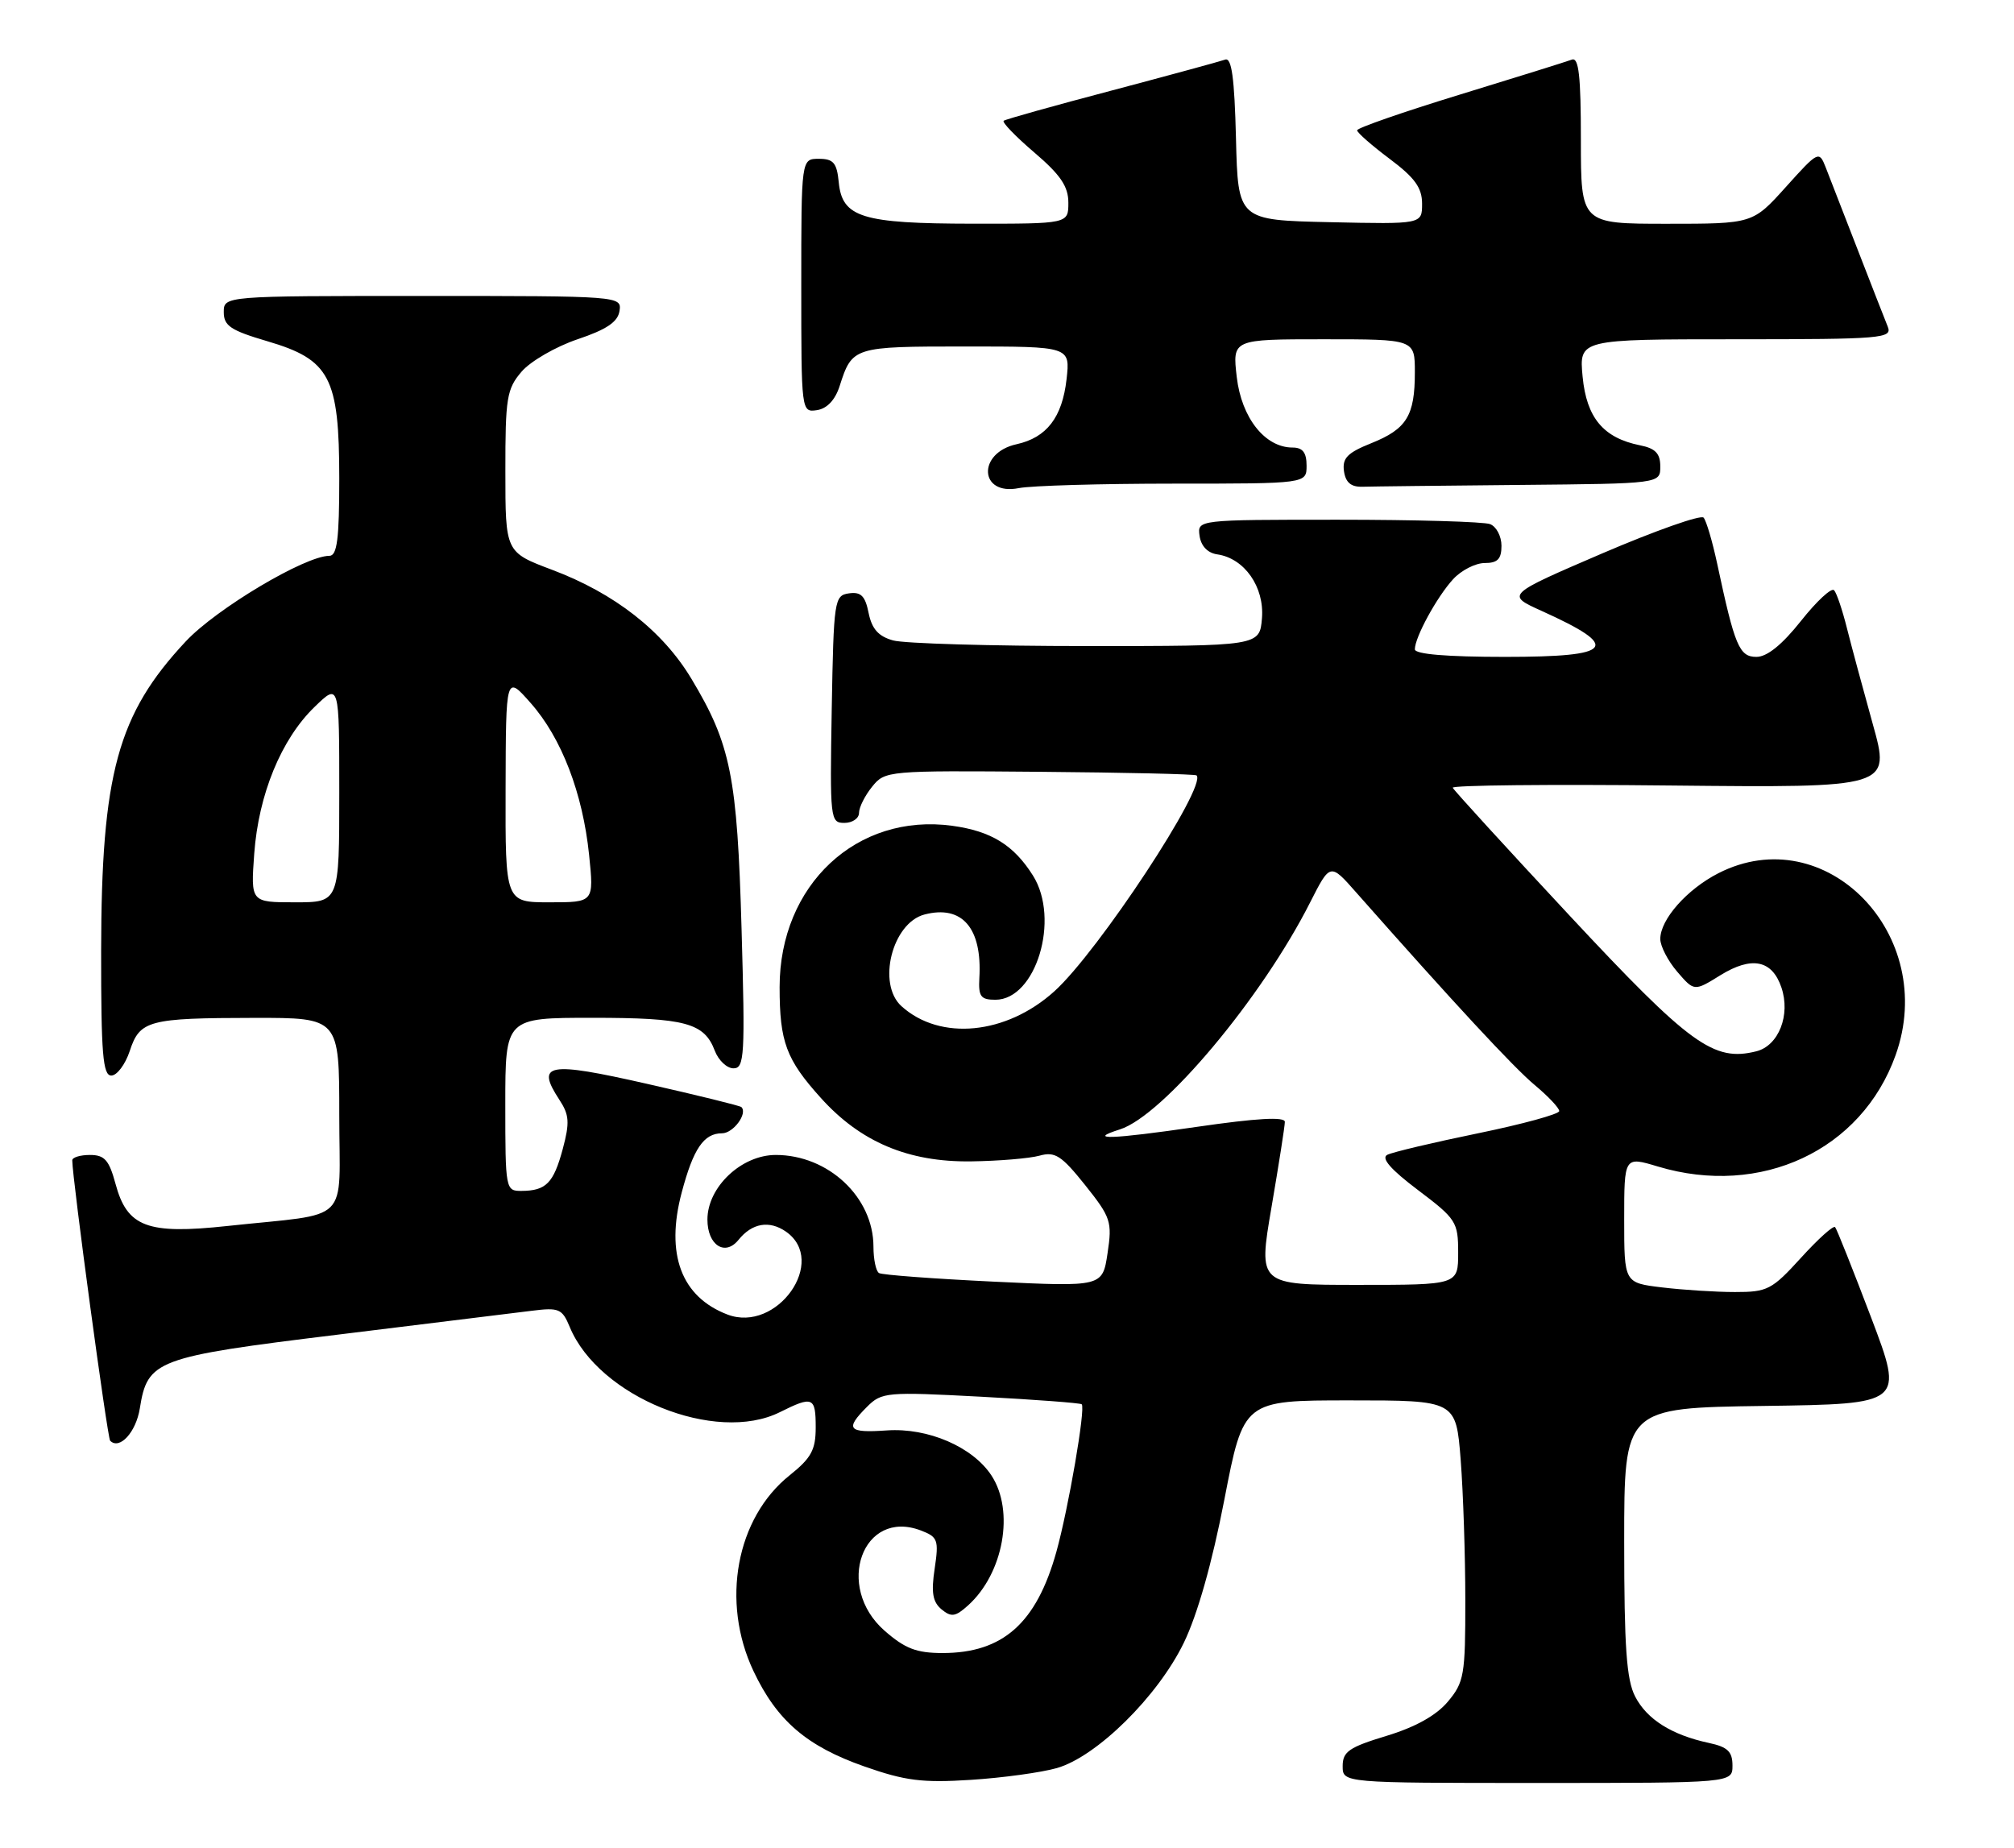 <?xml version="1.0" encoding="UTF-8" standalone="no"?>
<!DOCTYPE svg PUBLIC "-//W3C//DTD SVG 1.1//EN" "http://www.w3.org/Graphics/SVG/1.1/DTD/svg11.dtd" >
<svg xmlns="http://www.w3.org/2000/svg" xmlns:xlink="http://www.w3.org/1999/xlink" version="1.1" viewBox="0 0 279 256">
 <g >
 <path fill="currentColor"
d=" M 146.40 244.94 C 151.93 243.36 160.39 235.01 163.99 227.59 C 165.88 223.70 167.91 216.54 169.61 207.75 C 172.27 194.00 172.27 194.00 186.99 194.00 C 201.70 194.00 201.70 194.00 202.35 202.25 C 202.70 206.79 202.99 215.53 202.99 221.67 C 203.00 232.06 202.83 233.05 200.56 235.75 C 198.95 237.66 196.06 239.27 192.06 240.48 C 186.89 242.05 186.00 242.66 186.00 244.66 C 186.00 247.00 186.00 247.00 213.00 247.00 C 240.00 247.00 240.00 247.00 240.00 244.58 C 240.00 242.66 239.33 242.01 236.75 241.46 C 231.58 240.35 228.15 238.19 226.52 235.03 C 225.32 232.72 225.00 228.18 225.00 213.57 C 225.00 195.04 225.00 195.04 244.38 194.77 C 263.75 194.50 263.75 194.50 259.20 182.50 C 256.69 175.90 254.46 170.28 254.22 170.00 C 253.99 169.72 251.86 171.64 249.49 174.25 C 245.47 178.67 244.84 179.00 240.34 178.99 C 237.68 178.99 233.14 178.70 230.25 178.35 C 225.00 177.72 225.00 177.72 225.00 168.96 C 225.00 160.20 225.00 160.20 229.66 161.60 C 243.93 165.89 257.89 159.36 262.60 146.17 C 268.56 129.49 252.89 113.40 238.05 120.97 C 233.69 123.20 230.00 127.37 230.00 130.08 C 230.00 131.07 231.06 133.12 232.35 134.62 C 234.70 137.35 234.70 137.35 238.33 135.10 C 242.67 132.42 245.49 132.99 246.78 136.80 C 248.07 140.61 246.40 144.86 243.31 145.64 C 237.40 147.12 234.15 144.76 217.50 126.91 C 208.70 117.47 201.39 109.47 201.25 109.13 C 201.11 108.78 214.70 108.64 231.45 108.82 C 261.90 109.13 261.90 109.13 259.44 100.32 C 258.09 95.47 256.47 89.47 255.85 87.00 C 255.23 84.53 254.44 82.17 254.08 81.77 C 253.73 81.36 251.66 83.28 249.49 86.02 C 246.87 89.32 244.79 91.00 243.32 91.00 C 240.94 91.00 240.32 89.51 237.88 78.08 C 237.22 75.01 236.38 72.15 236.00 71.71 C 235.63 71.28 229.32 73.51 221.97 76.66 C 208.62 82.40 208.62 82.40 213.56 84.63 C 224.69 89.66 223.63 91.00 208.50 91.00 C 200.44 91.00 196.00 90.63 196.00 89.95 C 196.00 88.29 199.04 82.71 201.29 80.25 C 202.42 79.01 204.40 78.00 205.67 78.00 C 207.46 78.00 208.00 77.45 208.00 75.61 C 208.00 74.29 207.29 72.94 206.42 72.61 C 205.55 72.27 196.07 72.00 185.35 72.00 C 165.86 72.00 165.86 72.00 166.18 74.25 C 166.38 75.65 167.30 76.61 168.63 76.80 C 172.39 77.34 175.17 81.31 174.82 85.64 C 174.50 89.50 174.50 89.50 150.50 89.50 C 137.30 89.50 125.25 89.15 123.72 88.72 C 121.69 88.16 120.78 87.13 120.33 84.92 C 119.86 82.56 119.27 81.96 117.61 82.20 C 115.58 82.49 115.49 83.08 115.22 98.25 C 114.96 113.49 115.01 114.00 116.97 114.00 C 118.09 114.00 119.00 113.37 119.00 112.61 C 119.00 111.85 119.82 110.21 120.82 108.98 C 122.60 106.77 122.96 106.74 144.03 106.92 C 155.80 107.02 165.58 107.24 165.76 107.42 C 167.24 108.91 152.14 131.84 146.07 137.32 C 139.40 143.35 130.24 144.24 124.88 139.39 C 121.47 136.31 123.59 127.86 128.07 126.69 C 133.28 125.33 136.08 128.56 135.67 135.50 C 135.53 138.05 135.86 138.50 137.89 138.50 C 143.51 138.50 146.89 127.34 143.10 121.30 C 140.44 117.07 137.32 115.14 131.92 114.40 C 118.70 112.59 108.00 122.59 108.00 136.75 C 108.00 144.34 108.91 146.78 113.71 152.10 C 119.21 158.21 125.82 161.00 134.50 160.89 C 138.35 160.84 142.62 160.48 144.00 160.10 C 146.15 159.50 147.04 160.07 150.32 164.17 C 153.89 168.65 154.09 169.24 153.43 173.61 C 152.73 178.27 152.73 178.27 137.63 177.55 C 129.33 177.15 122.19 176.62 121.77 176.36 C 121.34 176.10 121.00 174.45 121.00 172.69 C 120.99 165.86 114.75 160.00 107.47 160.00 C 102.71 160.00 98.00 164.45 98.00 168.95 C 98.00 172.49 100.43 174.08 102.30 171.77 C 104.18 169.43 106.58 169.02 108.89 170.63 C 114.71 174.71 107.64 184.71 100.78 182.11 C 94.38 179.67 92.16 173.75 94.44 165.19 C 96.05 159.12 97.50 157.00 100.02 157.00 C 101.58 157.00 103.60 154.27 102.71 153.37 C 102.52 153.18 96.62 151.73 89.60 150.14 C 75.85 147.02 74.20 147.32 77.48 152.34 C 78.87 154.45 78.94 155.50 77.96 159.17 C 76.68 163.91 75.65 164.96 72.25 164.98 C 70.04 165.00 70.00 164.78 70.00 153.00 C 70.00 141.00 70.00 141.00 82.07 141.00 C 94.94 141.00 97.56 141.70 99.02 145.56 C 99.53 146.90 100.70 148.00 101.61 148.00 C 103.13 148.00 103.23 146.25 102.73 128.75 C 102.13 107.56 101.24 103.12 95.78 94.03 C 91.80 87.40 85.15 82.20 76.49 78.94 C 70.01 76.50 70.01 76.50 70.01 65.31 C 70.00 55.12 70.20 53.88 72.26 51.48 C 73.50 50.04 76.99 48.02 80.01 47.00 C 84.03 45.65 85.59 44.60 85.82 43.08 C 86.14 41.02 85.91 41.00 58.57 41.00 C 31.00 41.00 31.00 41.00 31.00 43.25 C 31.00 45.14 31.97 45.78 37.03 47.27 C 45.71 49.82 46.99 52.26 47.00 66.25 C 47.00 74.67 46.70 77.00 45.63 77.00 C 42.27 77.00 29.96 84.33 25.73 88.86 C 16.29 98.95 14.04 107.21 14.01 131.75 C 14.00 146.01 14.25 149.00 15.42 149.00 C 16.20 149.00 17.35 147.47 17.97 145.61 C 19.37 141.34 20.55 141.03 35.25 141.01 C 47.00 141.00 47.00 141.00 47.00 154.45 C 47.00 169.85 48.89 167.97 31.51 169.84 C 20.39 171.04 17.61 169.99 16.00 163.99 C 15.11 160.71 14.49 160.00 12.46 160.00 C 11.11 160.00 10.00 160.34 10.01 160.75 C 10.02 163.26 14.88 199.22 15.26 199.59 C 16.56 200.90 18.84 198.42 19.37 195.11 C 20.44 188.41 21.57 187.98 46.75 184.90 C 59.26 183.37 71.36 181.88 73.64 181.59 C 77.44 181.11 77.88 181.30 78.93 183.84 C 82.94 193.51 99.14 200.07 108.04 195.63 C 112.61 193.35 113.00 193.52 113.00 197.75 C 113.00 200.86 112.38 201.99 109.39 204.38 C 101.98 210.29 99.84 221.89 104.38 231.50 C 107.62 238.36 111.75 241.91 119.73 244.71 C 125.42 246.71 127.78 247.00 134.50 246.57 C 138.90 246.29 144.26 245.55 146.40 244.94 Z  M 162.62 67.00 C 181.00 67.00 181.00 67.00 181.00 64.50 C 181.00 62.69 180.46 62.00 179.06 62.00 C 175.24 62.00 171.99 57.89 171.33 52.25 C 170.72 47.00 170.72 47.00 183.36 47.00 C 196.00 47.00 196.00 47.00 196.00 51.57 C 196.00 57.60 194.87 59.43 189.96 61.40 C 186.66 62.72 185.93 63.47 186.18 65.27 C 186.41 66.85 187.16 67.48 188.75 67.43 C 189.99 67.39 199.78 67.28 210.50 67.18 C 230.00 67.00 230.00 67.00 230.00 64.62 C 230.00 62.82 229.32 62.11 227.19 61.69 C 222.12 60.67 219.79 57.89 219.24 52.19 C 218.75 47.00 218.75 47.00 240.48 47.00 C 260.78 47.00 262.17 46.88 261.51 45.25 C 261.12 44.29 259.23 39.45 257.31 34.50 C 255.39 29.55 253.40 24.44 252.90 23.15 C 252.00 20.86 251.87 20.93 247.40 25.90 C 242.81 31.00 242.81 31.00 230.91 31.00 C 219.00 31.00 219.00 31.00 219.00 19.39 C 219.00 10.52 218.71 7.90 217.75 8.26 C 217.06 8.52 210.09 10.70 202.25 13.10 C 194.41 15.50 188.00 17.73 188.00 18.05 C 188.00 18.37 190.03 20.15 192.50 22.00 C 195.99 24.61 197.00 26.01 197.00 28.22 C 197.00 31.06 197.00 31.06 184.25 30.78 C 171.50 30.50 171.50 30.50 171.22 19.16 C 171.01 10.76 170.62 7.93 169.72 8.26 C 169.05 8.50 161.97 10.43 154.00 12.54 C 146.03 14.64 139.29 16.53 139.04 16.73 C 138.78 16.93 140.69 18.91 143.29 21.13 C 146.91 24.22 148.00 25.83 148.00 28.08 C 148.00 31.00 148.00 31.00 134.75 30.99 C 119.38 30.97 116.66 30.13 116.19 25.23 C 115.93 22.56 115.45 22.00 113.44 22.00 C 111.00 22.00 111.00 22.00 111.00 39.57 C 111.00 57.03 111.01 57.14 113.17 56.82 C 114.56 56.61 115.69 55.42 116.31 53.50 C 118.06 48.04 118.19 48.00 133.75 48.00 C 148.26 48.00 148.26 48.00 147.75 52.54 C 147.15 57.82 145.00 60.62 140.83 61.54 C 135.34 62.74 135.65 68.72 141.14 67.62 C 142.85 67.28 152.52 67.00 162.62 67.00 Z  M 122.53 225.90 C 115.59 219.80 119.51 208.96 127.56 212.02 C 129.92 212.92 130.07 213.33 129.48 217.31 C 128.98 220.61 129.20 221.92 130.43 222.95 C 131.79 224.07 132.36 223.98 134.12 222.39 C 139.02 217.96 140.57 209.32 137.35 204.41 C 134.75 200.44 128.56 197.77 122.87 198.16 C 117.46 198.54 117.01 197.99 120.11 194.89 C 122.14 192.86 122.82 192.80 135.86 193.49 C 143.36 193.89 149.66 194.36 149.85 194.54 C 150.41 195.06 148.02 208.93 146.34 214.98 C 143.58 224.86 138.94 229.00 130.58 229.00 C 126.96 229.00 125.37 228.39 122.53 225.90 Z  M 176.14 167.25 C 177.15 161.34 177.99 156.01 177.99 155.42 C 178.00 154.68 174.11 154.90 165.78 156.11 C 153.91 157.84 150.44 157.95 155.14 156.46 C 161.13 154.56 174.80 138.25 181.49 125.02 C 184.27 119.54 184.27 119.54 187.88 123.64 C 201.35 138.89 209.68 147.88 212.61 150.32 C 214.48 151.88 216.00 153.49 216.00 153.92 C 216.00 154.34 210.94 155.73 204.75 157.00 C 198.56 158.27 192.91 159.61 192.18 159.98 C 191.29 160.44 192.65 162.01 196.43 164.86 C 201.73 168.86 202.00 169.28 202.00 173.53 C 202.00 178.00 202.00 178.00 188.15 178.00 C 174.30 178.00 174.30 178.00 176.14 167.25 Z  M 35.22 118.25 C 35.82 110.05 38.96 102.40 43.57 97.94 C 47.00 94.61 47.00 94.61 47.00 109.80 C 47.00 125.00 47.00 125.00 40.87 125.00 C 34.73 125.00 34.73 125.00 35.22 118.25 Z  M 70.04 109.25 C 70.08 93.50 70.08 93.50 73.52 97.40 C 77.79 102.23 80.73 109.88 81.61 118.45 C 82.28 125.00 82.28 125.00 76.14 125.00 C 70.00 125.00 70.00 125.00 70.04 109.25 Z "/>
</g>
</svg>